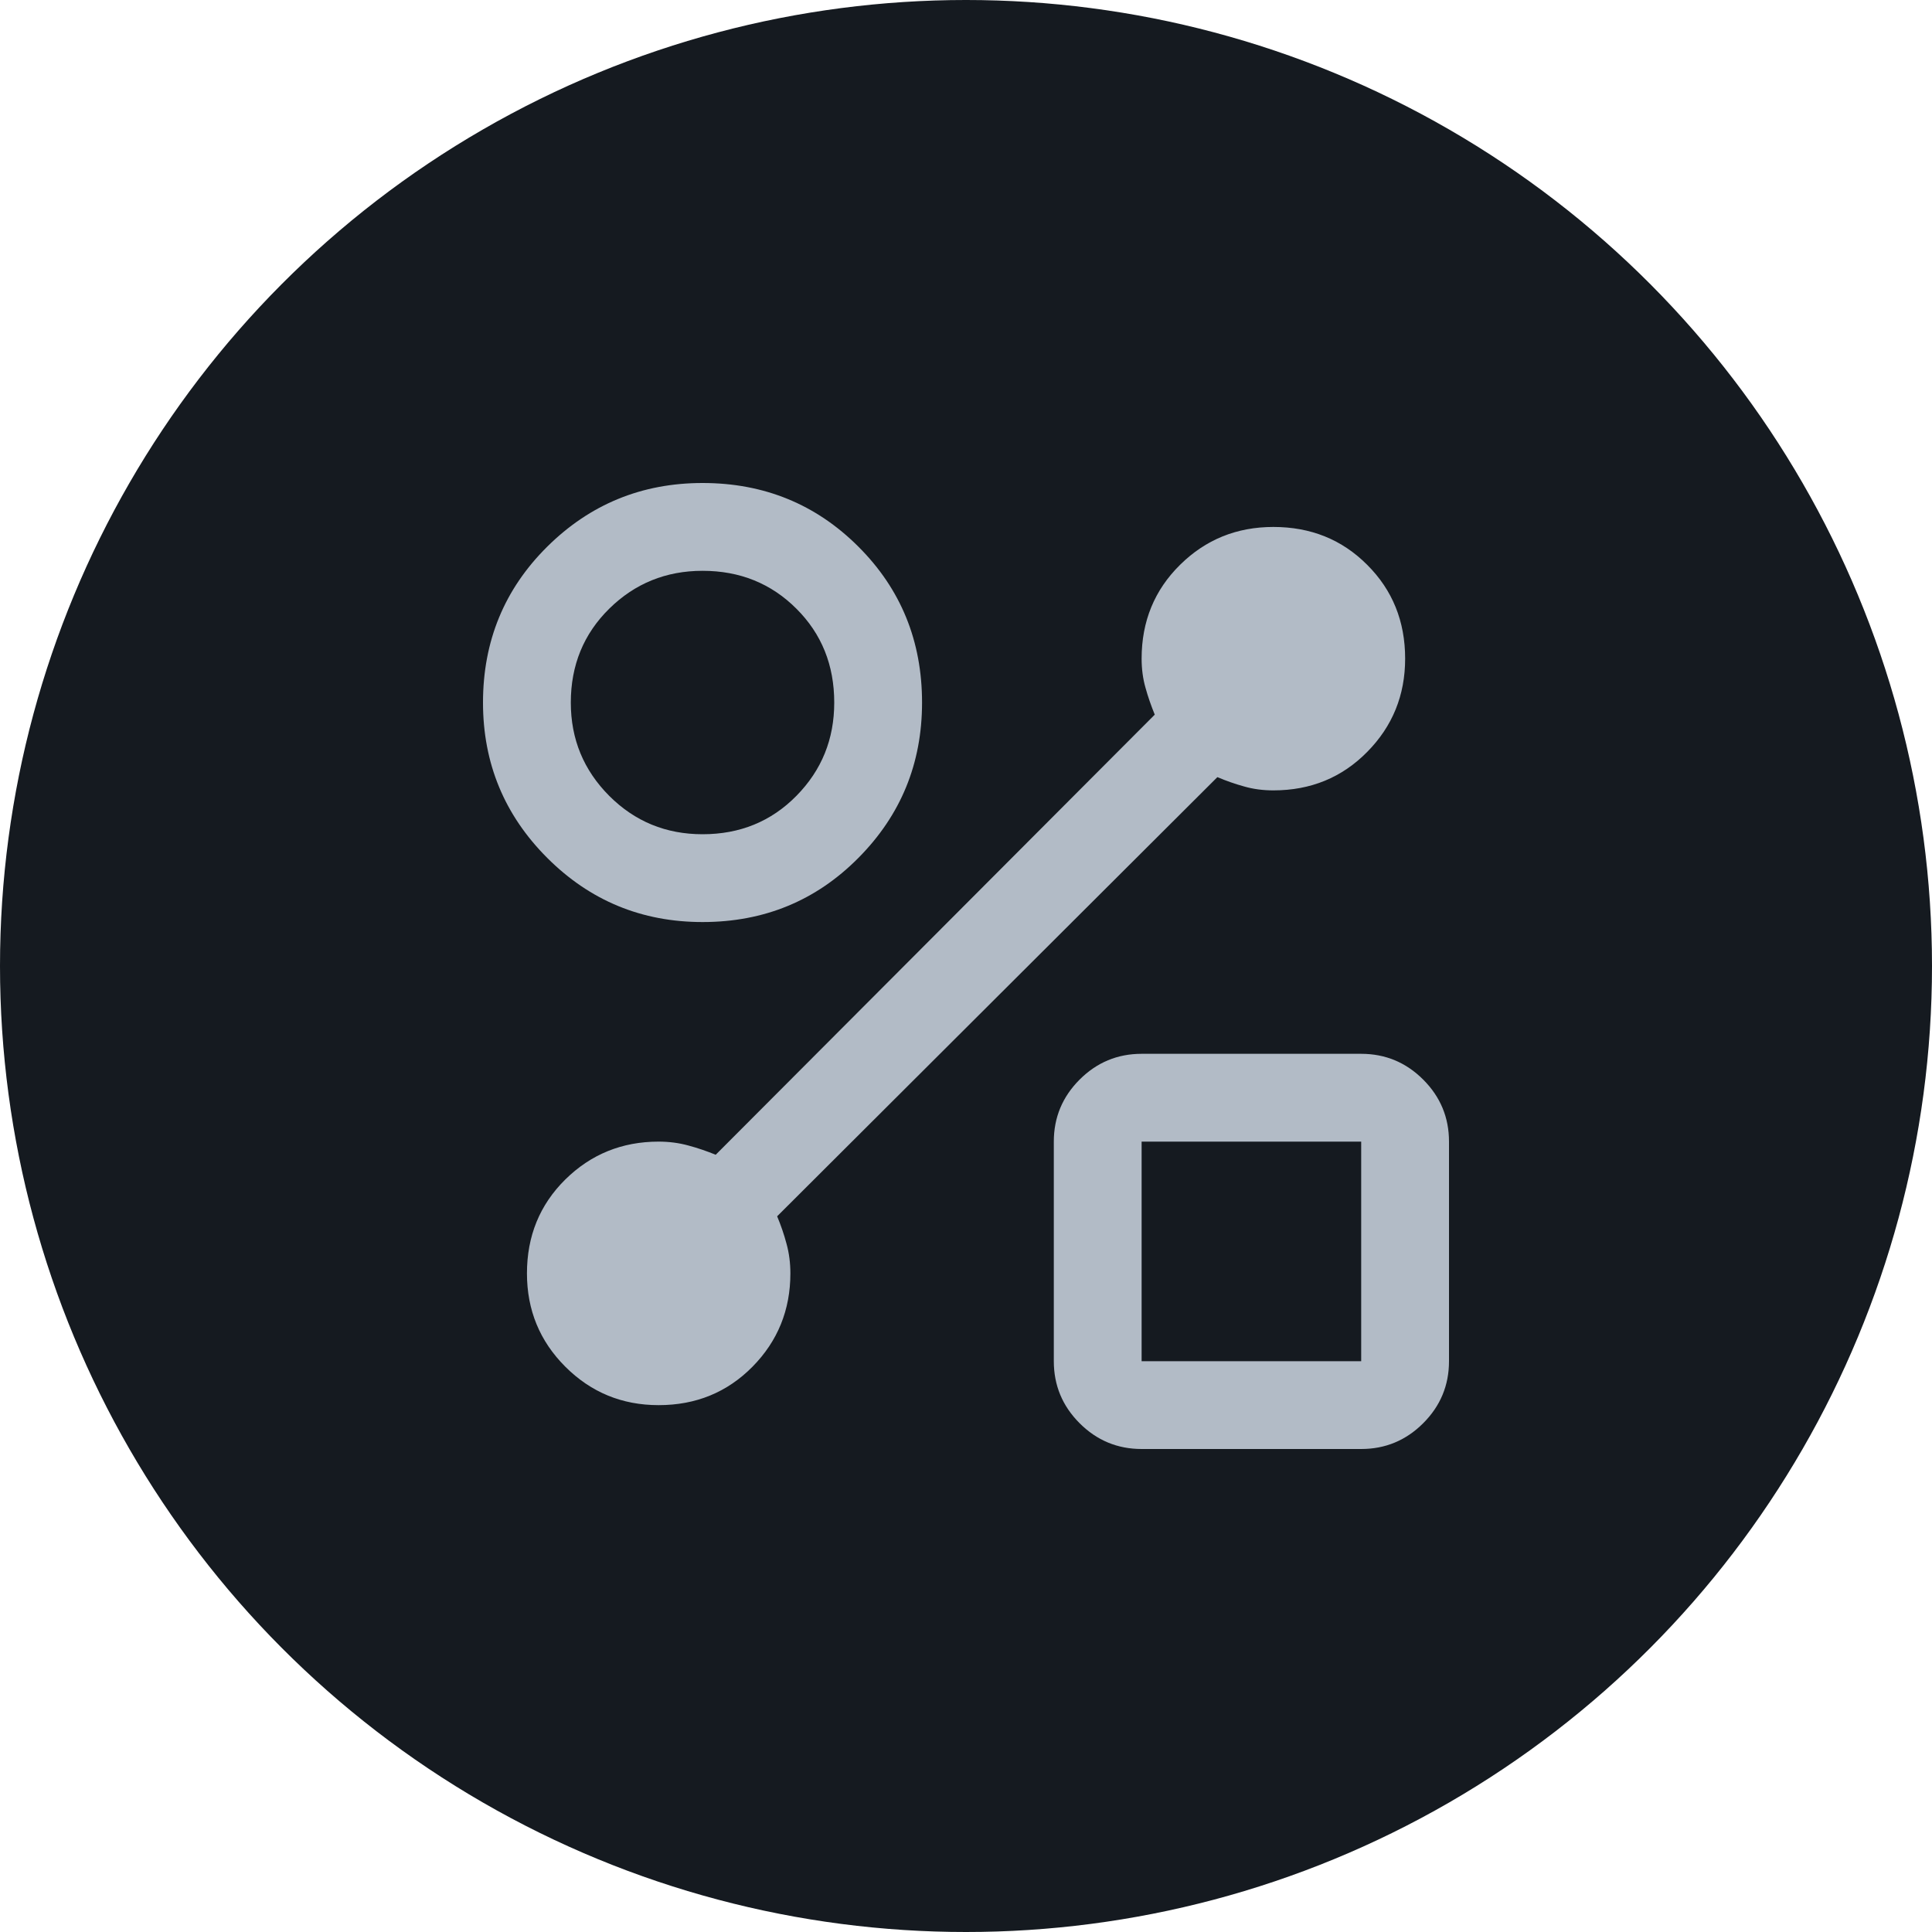 <svg width="20" height="20" viewBox="0 0 20 20" fill="none" xmlns="http://www.w3.org/2000/svg">
<circle cx="10" cy="10" r="10" fill="#151A20"/>
<mask id="mask0_635_541" style="mask-type:alpha" maskUnits="userSpaceOnUse" x="4" y="4" width="12" height="12">
<rect x="4" y="4" width="12" height="12" fill="#D9D9D9"/>
</mask>
<g mask="url(#mask0_635_541)">
<path d="M7.273 9.545C6.644 9.545 6.108 9.324 5.665 8.881C5.222 8.438 5 7.902 5 7.273C5 6.636 5.222 6.098 5.665 5.659C6.108 5.22 6.644 5 7.273 5C7.909 5 8.447 5.22 8.886 5.659C9.326 6.098 9.545 6.636 9.545 7.273C9.545 7.902 9.326 8.438 8.886 8.881C8.447 9.324 7.909 9.545 7.273 9.545ZM7.273 8.636C7.659 8.636 7.983 8.504 8.244 8.239C8.506 7.973 8.636 7.652 8.636 7.273C8.636 6.886 8.506 6.562 8.244 6.301C7.983 6.04 7.659 5.909 7.273 5.909C6.894 5.909 6.572 6.04 6.307 6.301C6.042 6.562 5.909 6.886 5.909 7.273C5.909 7.652 6.042 7.973 6.307 8.239C6.572 8.504 6.894 8.636 7.273 8.636ZM11.818 15C11.568 15 11.354 14.911 11.176 14.733C10.998 14.555 10.909 14.341 10.909 14.091V11.818C10.909 11.568 10.998 11.354 11.176 11.176C11.354 10.998 11.568 10.909 11.818 10.909H14.091C14.341 10.909 14.555 10.998 14.733 11.176C14.911 11.354 15 11.568 15 11.818V14.091C15 14.341 14.911 14.555 14.733 14.733C14.555 14.911 14.341 15 14.091 15H11.818ZM11.818 14.091H14.091V11.818H11.818V14.091ZM12.602 8.045L8.045 12.591C8.083 12.682 8.116 12.777 8.142 12.875C8.169 12.973 8.182 13.076 8.182 13.182C8.182 13.561 8.051 13.883 7.79 14.148C7.528 14.413 7.205 14.546 6.818 14.546C6.439 14.546 6.117 14.413 5.852 14.148C5.587 13.883 5.455 13.561 5.455 13.182C5.455 12.796 5.587 12.472 5.852 12.21C6.117 11.949 6.439 11.818 6.818 11.818C6.924 11.818 7.027 11.831 7.125 11.858C7.223 11.884 7.318 11.917 7.409 11.954L11.954 7.398C11.917 7.307 11.884 7.214 11.858 7.119C11.831 7.025 11.818 6.924 11.818 6.818C11.818 6.432 11.951 6.108 12.216 5.847C12.481 5.585 12.803 5.455 13.182 5.455C13.568 5.455 13.892 5.585 14.153 5.847C14.415 6.108 14.546 6.432 14.546 6.818C14.546 7.197 14.415 7.519 14.153 7.784C13.892 8.049 13.568 8.182 13.182 8.182C13.076 8.182 12.975 8.169 12.881 8.142C12.786 8.116 12.693 8.083 12.602 8.045Z" fill="#B2BBC6"/>
</g>
</svg>

